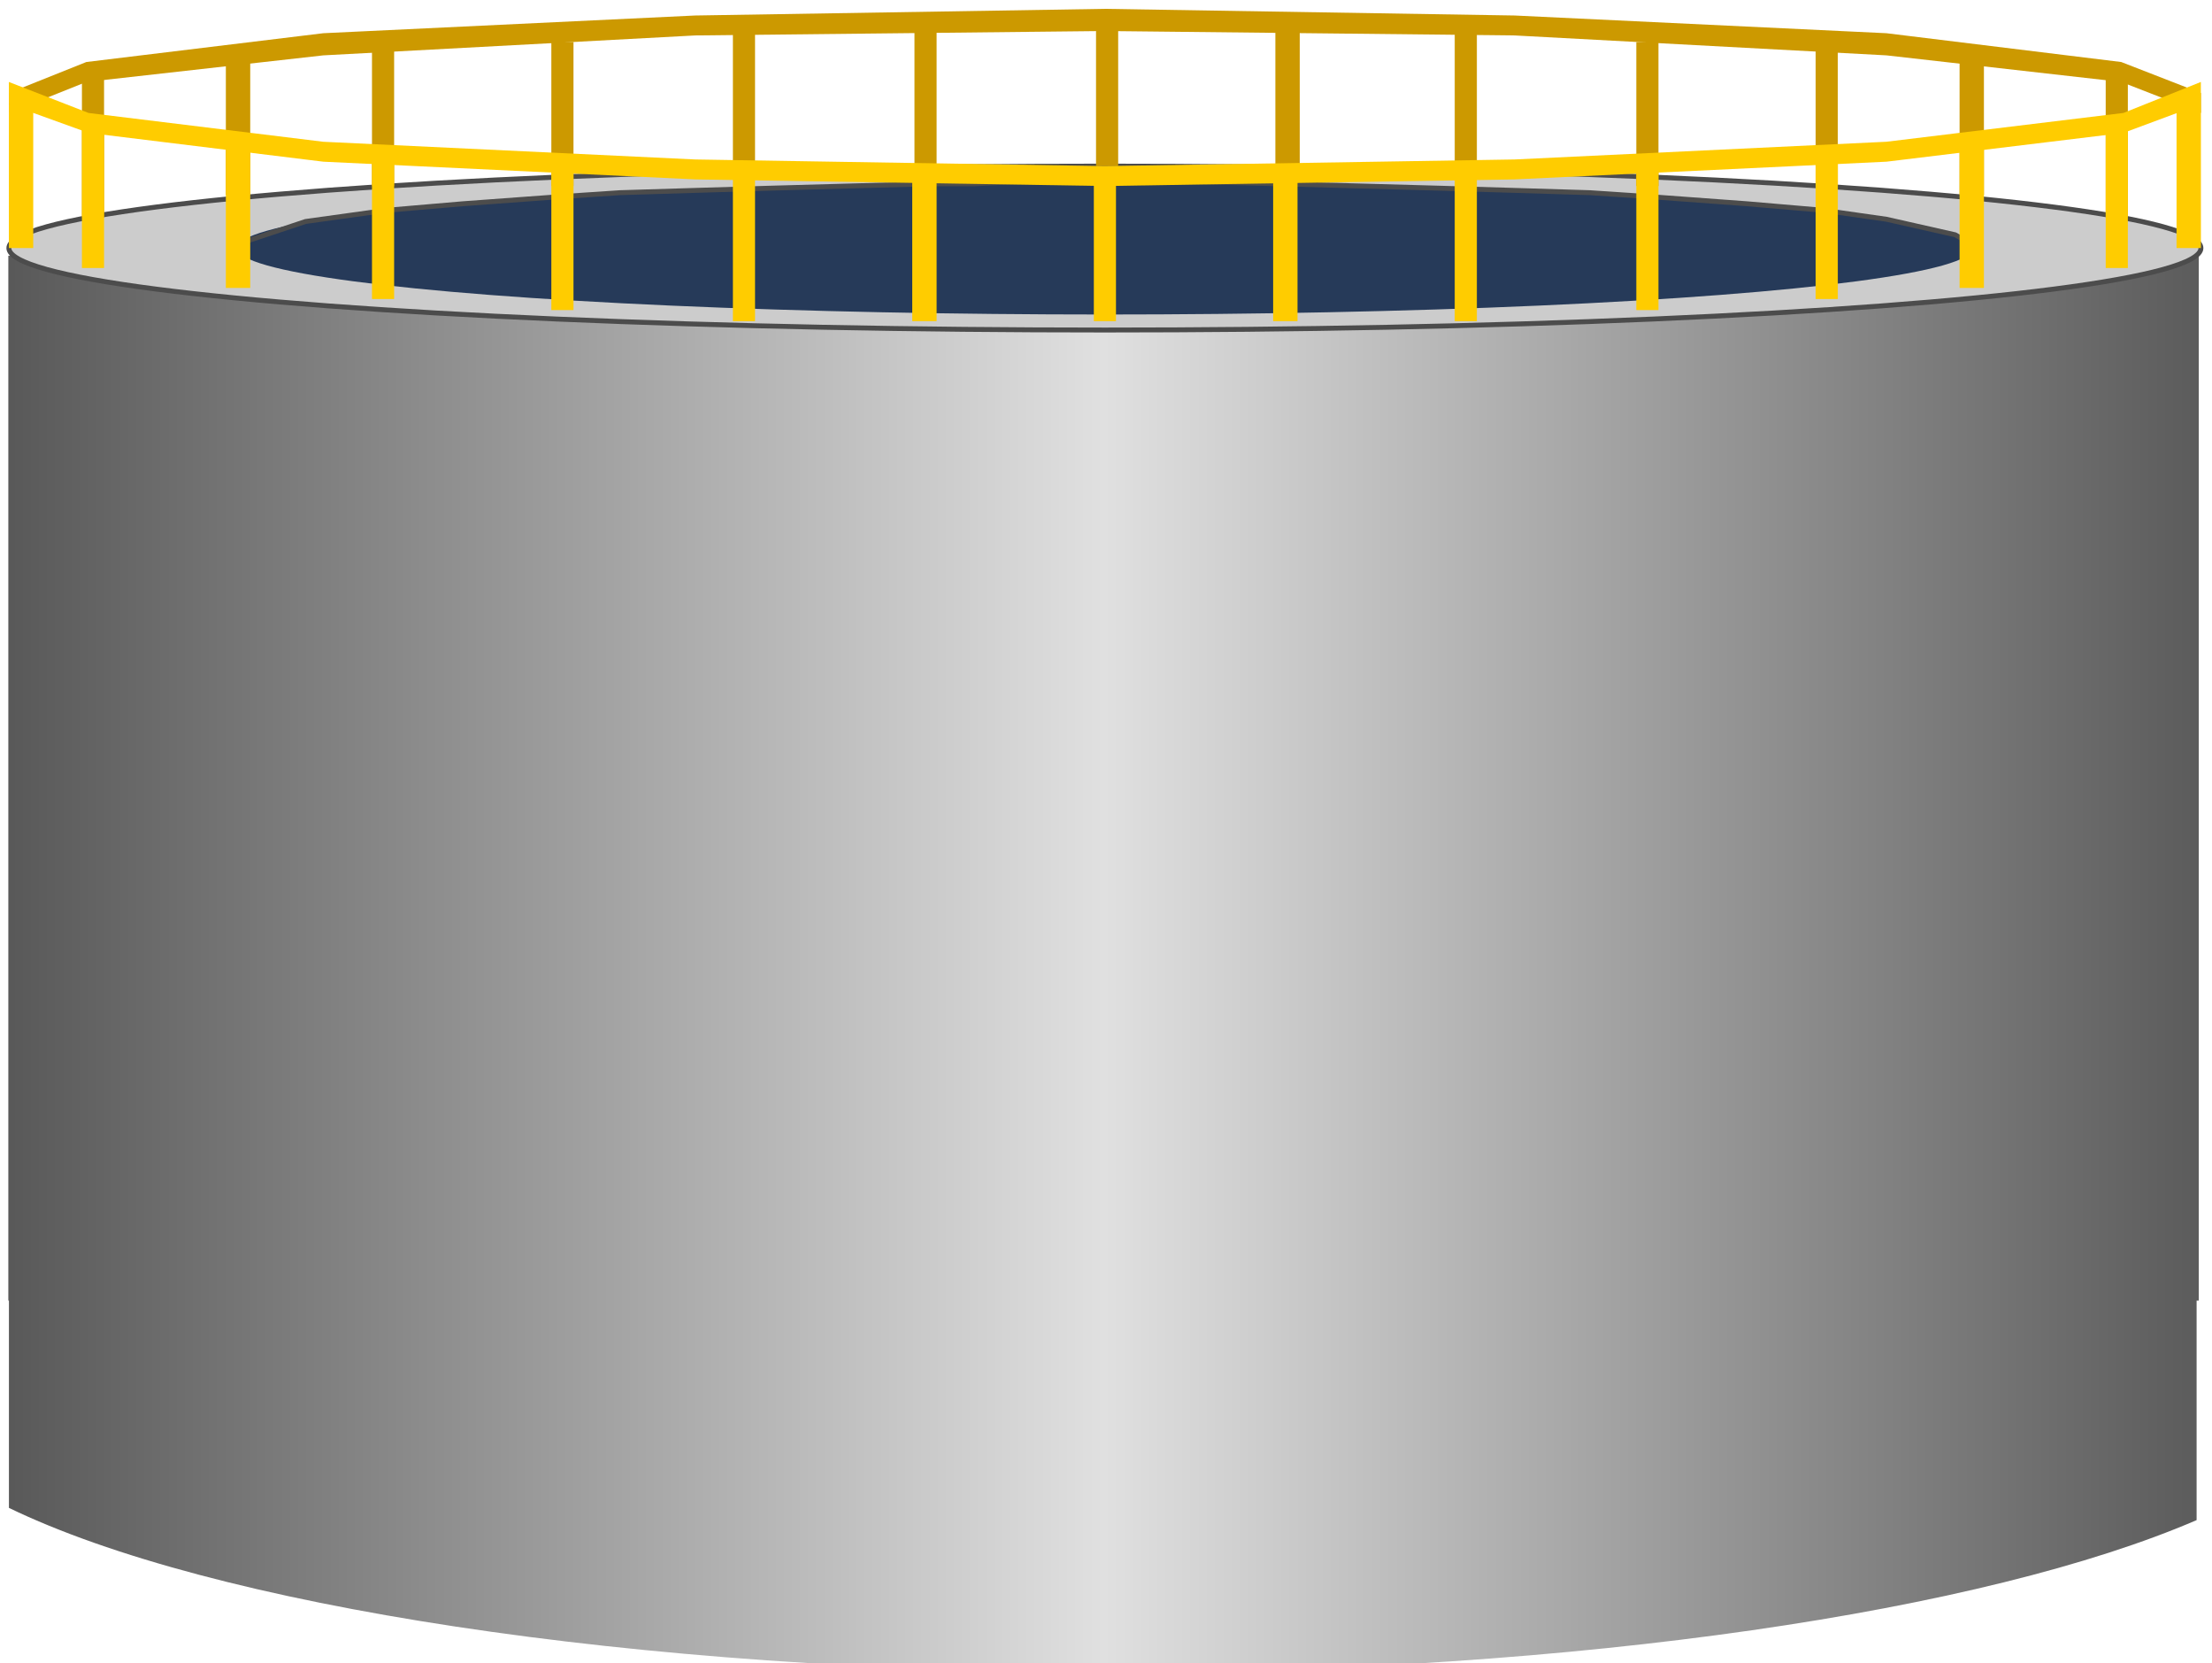 <!DOCTYPE svg PUBLIC '-//W3C//DTD SVG 1.1//EN' 'http://www.w3.org/Graphics/SVG/1.1/DTD/svg11.dtd'>
<svg enable-background="new 0 0 112.5 84.571" height="84.571" version="1.1" width="112.5" xml:space="preserve" xmlns="http://www.w3.org/2000/svg" xmlns:atv="http://webmi.atvise.com/2007/svgext" xmlns:xlink="http://www.w3.org/1999/xlink">
 <defs>
  <linearGradient gradientUnits="objectBoundingBox" id="SVGID_1_" x1="-1.7953e-06" x2="1" y1="0.5" y2="0.5">
   <stop offset="0.01" stop-color="#595959"/>
   <stop offset="0.5" stop-color="#E0E0E0"/>
   <stop offset="1" stop-color="#595959"/>
  </linearGradient>
 </defs>
 <g atv:refpx="56.194" atv:refpy="42.74" id="Image_1">
  <g atv:refpx="56.194" atv:refpy="46.675" id="Group_Tank">
   <path atv:refpx="56.125" atv:refpy="49.016" d="M111.826,13.002L0.424,13.002L0.424,66.128L0.454,66.128C0.454,69.642 0.454,73.154 0.454,76.668C10.705,81.624 32.064,85.029 56.766,85.029C80.423,85.029 101.009,81.906 111.717,77.29C111.717,73.759 111.717,69.842 111.717,66.128L111.826,66.128Z" fill="url(#SVGID_1_)" id="id_0"/>
   <ellipse atv:refpx="56.194" atv:refpy="12.613" cx="56.194" cy="12.613" fill="#CCCCCC" id="id_1" rx="55.743" ry="4.167" stroke="#4C4C4C" stroke-width="0.25"/>
  </g>
  <g atv:refpx="56.194" atv:refpy="12.613" id="Group_InnerTank">
   <ellipse atv:refpx="56.194" atv:refpy="12.613" cx="56.194" cy="12.613" fill="#263A59" id="id_2" rx="44.144" ry="3.378"/>
  </g>
  <g atv:refpx="56.194" atv:refpy="8.389" id="Group_Rails">
   <path atv:refpx="56.194" atv:refpy="3.097" d="M0.451,4.729L4.391,3.153L16.441,1.689L35.36,0.788L56.194,0.45L77.027,0.788L95.945,1.689L107.883,3.153L111.937,4.729L111.937,5.743L107.883,4.166L95.945,2.815L77.027,1.802L56.194,1.577L35.36,1.802L16.442,2.815L4.393,4.167L0.451,5.743Z" fill="#CC9900" id="id_3"/>
   <path atv:refpx="4.73" atv:refpy="7.32" d="M4.167,11.036L5.292,11.036L5.292,3.604L4.167,3.604Z" fill="#CC9900" id="id_4"/>
   <path atv:refpx="12.107" atv:refpy="6.25" d="M11.487,9.91L12.726,9.91L12.726,2.59L11.487,2.59Z" fill="#CC9900" id="id_5"/>
   <path atv:refpx="19.482" atv:refpy="5.8" d="M18.919,9.459L20.045,9.459L20.045,2.14L18.919,2.14Z" fill="#CC9900" id="id_6"/>
   <path atv:refpx="28.604" atv:refpy="5.8" d="M28.041,9.459L29.167,9.459L29.167,2.14L28.041,2.14Z" fill="#CC9900" id="id_7"/>
   <path atv:refpx="37.838" atv:refpy="5.236" d="M37.275,8.896L38.4,8.896L38.4,1.576L37.275,1.576Z" fill="#CC9900" id="id_8"/>
   <path atv:refpx="47.072" atv:refpy="4.73" d="M46.509,8.446L47.635,8.446L47.635,1.014L46.509,1.014Z" fill="#CC9900" id="id_9"/>
   <path atv:refpx="56.306" atv:refpy="4.73" d="M55.743,8.446L56.869,8.446L56.869,1.014L55.743,1.014Z" fill="#CC9900" id="id_10"/>
   <path atv:refpx="65.484" atv:refpy="4.73" d="M64.864,8.446L66.103,8.446L66.103,1.014L64.864,1.014Z" fill="#CC9900" id="id_11"/>
   <path atv:refpx="74.549" atv:refpy="5.236" d="M73.986,8.896L75.112,8.896L75.112,1.576L73.986,1.576Z" fill="#CC9900" id="id_12"/>
   <path atv:refpx="83.784" atv:refpy="5.8" d="M83.221,9.459L84.347,9.459L84.347,2.14L83.221,2.14Z" fill="#CC9900" id="id_13"/>
   <path atv:refpx="92.905" atv:refpy="5.8" d="M92.342,9.459L93.469,9.459L93.469,2.14L92.342,2.14Z" fill="#CC9900" id="id_14"/>
   <path atv:refpx="100.281" atv:refpy="6.25" d="M99.662,9.91L100.9,9.91L100.9,2.59L99.662,2.59Z" fill="#CC9900" id="id_15"/>
   <path atv:refpx="107.657" atv:refpy="7.32" d="M107.094,11.036L108.22,11.036L108.22,3.604L107.094,3.604Z" fill="#CC9900" id="id_16"/>
   <path atv:refpx="56.194" atv:refpy="10.923" d="M12.05,12.612L12.163,12.387L15.541,11.261L19.595,10.698L23.535,10.36L28.153,10.022L31.531,9.797L35.247,9.684L39.076,9.571L43.13,9.459L47.297,9.346L49.549,9.346L51.689,9.234L53.941,9.234L60.698,9.234L65.09,9.346L69.257,9.459L73.311,9.571L77.14,9.684L80.856,9.797L84.235,10.022L88.852,10.36L92.793,10.698L95.945,11.148L99.436,11.937L100.224,12.386L100.337,12.611" fill="none" id="id_17" stroke="#4C4C4C" stroke-width="0.25"/>
   <path atv:refpx="111.317" atv:refpy="8.953" d="M110.697,12.612L111.936,12.612L111.936,5.293L110.697,5.293Z" fill="#FFCC00" id="id_18"/>
   <path atv:refpx="107.657" atv:refpy="9.966" d="M107.094,13.626L108.22,13.626L108.22,6.305L107.094,6.305Z" fill="#FFCC00" id="id_19"/>
   <path atv:refpx="100.281" atv:refpy="10.98" d="M99.662,14.64L100.9,14.64L100.9,7.32L99.662,7.32Z" fill="#FFCC00" id="id_20"/>
   <path atv:refpx="92.905" atv:refpy="11.543" d="M92.342,15.203L93.469,15.203L93.469,7.882L92.342,7.882Z" fill="#FFCC00" id="id_21"/>
   <path atv:refpx="83.784" atv:refpy="12.106" d="M83.221,15.766L84.347,15.766L84.347,8.446L83.221,8.446Z" fill="#FFCC00" id="id_22"/>
   <path atv:refpx="74.549" atv:refpy="12.613" d="M73.986,16.329L75.112,16.329L75.112,8.896L73.986,8.896Z" fill="#FFCC00" id="id_23"/>
   <path atv:refpx="65.371" atv:refpy="12.613" d="M64.751,16.329L65.99,16.329L65.99,8.896L64.751,8.896Z" fill="#FFCC00" id="id_24"/>
   <path atv:refpx="56.194" atv:refpy="12.613" d="M55.631,16.329L56.757,16.329L56.757,8.896L55.631,8.896Z" fill="#FFCC00" id="id_25"/>
   <path atv:refpx="47.016" atv:refpy="12.613" d="M46.396,16.329L47.635,16.329L47.635,8.896L46.396,8.896Z" fill="#FFCC00" id="id_26"/>
   <path atv:refpx="37.838" atv:refpy="12.613" d="M37.275,16.329L38.4,16.329L38.4,8.896L37.275,8.896Z" fill="#FFCC00" id="id_27"/>
   <path atv:refpx="28.604" atv:refpy="12.106" d="M28.041,15.766L29.167,15.766L29.167,8.446L28.041,8.446Z" fill="#FFCC00" id="id_28"/>
   <path atv:refpx="19.482" atv:refpy="11.543" d="M18.919,15.203L20.045,15.203L20.045,7.882L18.919,7.882Z" fill="#FFCC00" id="id_29"/>
   <path atv:refpx="12.107" atv:refpy="10.98" d="M11.487,14.64L12.726,14.64L12.726,7.32L11.487,7.32Z" fill="#FFCC00" id="id_30"/>
   <path atv:refpx="4.73" atv:refpy="9.966" d="M4.167,13.626L5.292,13.626L5.292,6.305L4.167,6.305Z" fill="#FFCC00" id="id_31"/>
   <path atv:refpx="1.071" atv:refpy="8.953" d="M0.451,12.612L1.69,12.612L1.69,5.293L0.451,5.293Z" fill="#FFCC00" id="id_32"/>
   <path atv:refpx="56.194" atv:refpy="6.813" d="M111.937,5.293L107.996,6.757L95.946,8.221L77.027,9.122L56.194,9.459L35.36,9.122L16.442,8.221L4.505,6.757L0.451,5.293L0.451,4.167L4.505,5.744L16.442,7.208L35.36,8.108L56.193,8.446L77.026,8.108L95.943,7.207L107.993,5.743L111.934,4.166L111.934,5.293Z" fill="#FFCC00" id="id_33"/>
  </g>
 </g>
</svg>
